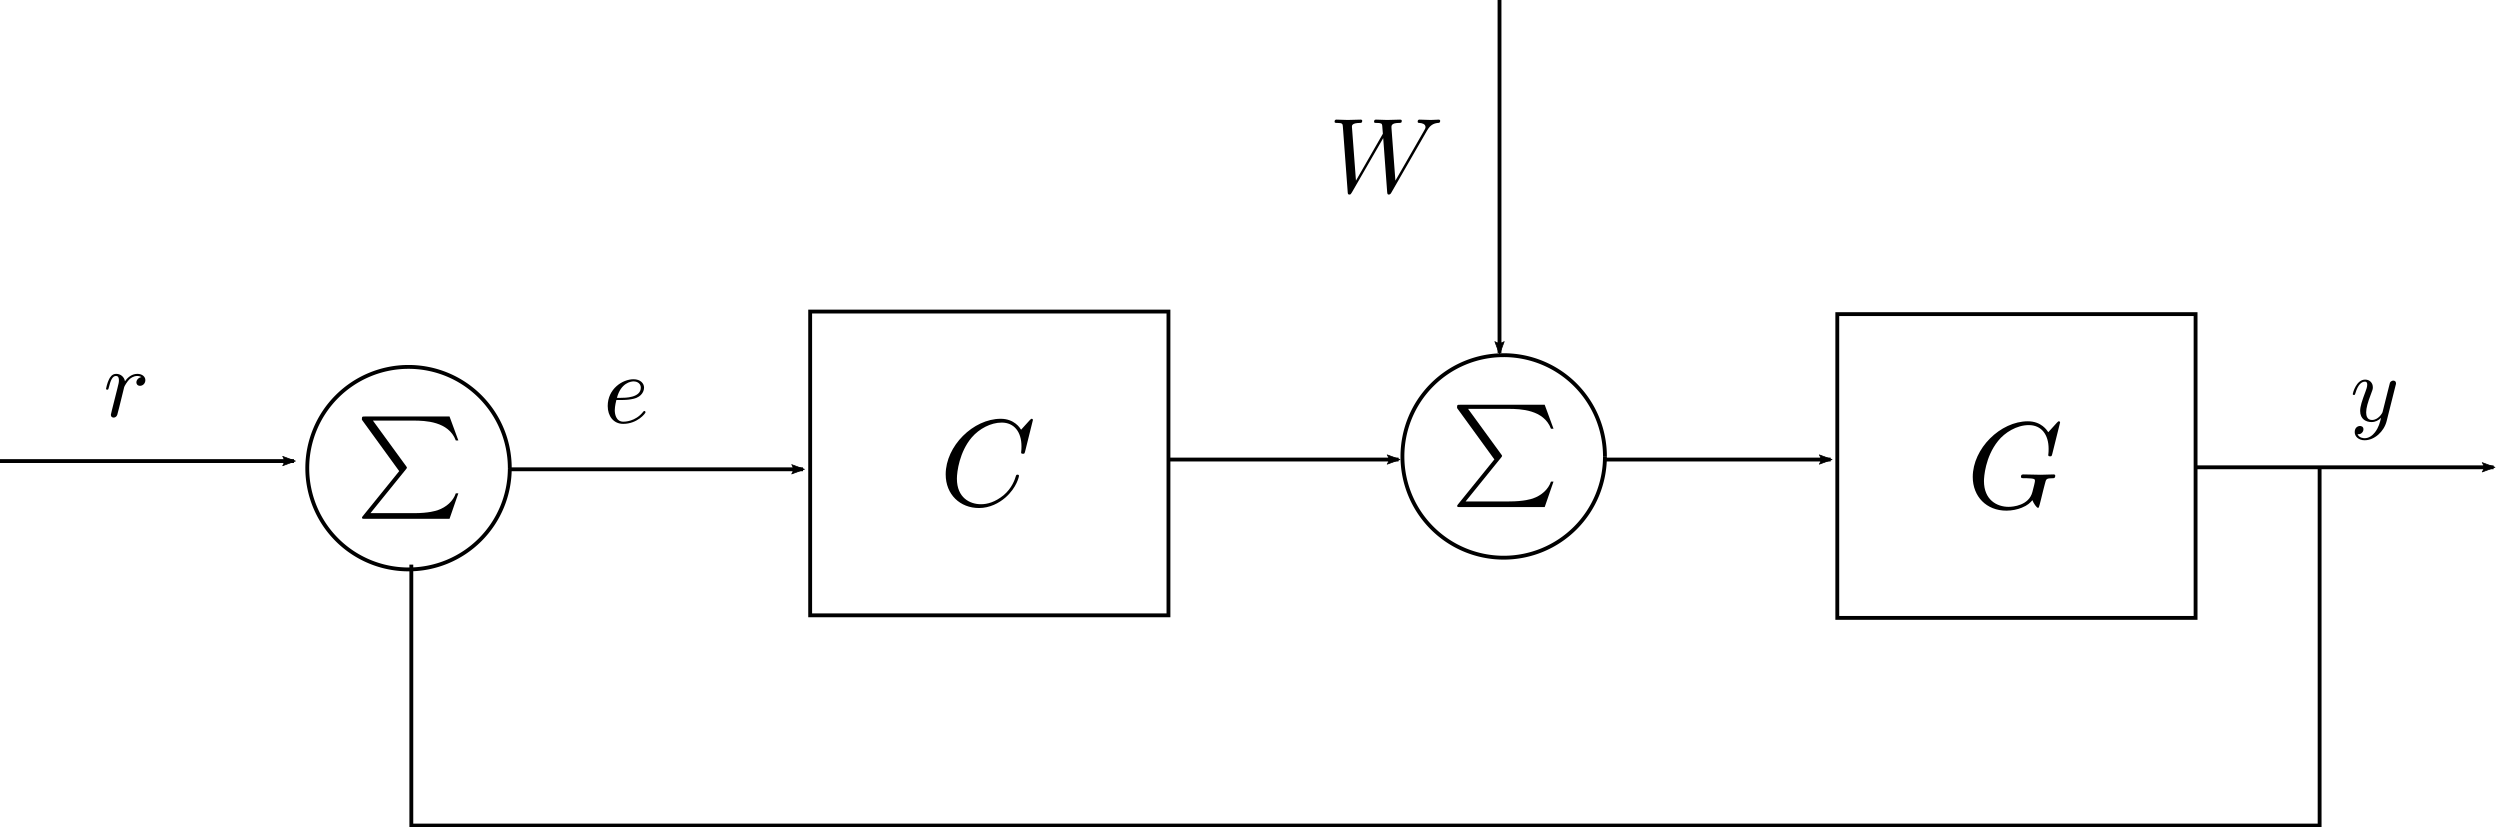 <?xml version="1.0" encoding="UTF-8" standalone="no"?>
<!-- Created with Inkscape (http://www.inkscape.org/) -->

<svg
   xmlns:dc="http://purl.org/dc/elements/1.1/"
   xmlns:cc="http://creativecommons.org/ns#"
   xmlns:rdf="http://www.w3.org/1999/02/22-rdf-syntax-ns#"
   xmlns:svg="http://www.w3.org/2000/svg"
   xmlns="http://www.w3.org/2000/svg"
   xmlns:sodipodi="http://sodipodi.sourceforge.net/DTD/sodipodi-0.dtd"
   xmlns:inkscape="http://www.inkscape.org/namespaces/inkscape"
   width="183.008mm"
   height="60.574mm"
   viewBox="0 0 648.454 214.632"
   id="svg2"
   version="1.1"
   inkscape:version="0.91 r13725"
   sodipodi:docname="Feedbackloopswithdisturbance.svg">
  <sodipodi:namedview
     id="base"
     pagecolor="#ffffff"
     bordercolor="#666666"
     borderopacity="1.0"
     inkscape:pageopacity="0.0"
     inkscape:pageshadow="2"
     inkscape:zoom="0.98994949"
     inkscape:cx="215.88901"
     inkscape:cy="109.66484"
     inkscape:document-units="px"
     inkscape:current-layer="layer1"
     showgrid="false"
     inkscape:window-width="1366"
     inkscape:window-height="705"
     inkscape:window-x="-8"
     inkscape:window-y="-8"
     inkscape:window-maximized="1"
     inkscape:snap-object-midpoints="true"
     fit-margin-top="0"
     fit-margin-left="0"
     fit-margin-right="0"
     fit-margin-bottom="0" />
  <defs
     id="defs4">
    <marker
       inkscape:stockid="Arrow2Lstart"
       orient="auto"
       refY="0"
       refX="0"
       id="marker4515"
       style="overflow:visible"
       inkscape:isstock="true">
      <path
         id="path4517"
         style="fill:#000000;fill-opacity:1;fill-rule:evenodd;stroke:#000000;stroke-width:0.625;stroke-linejoin:round;stroke-opacity:1"
         d="M 8.719,4.034 -2.207,0.016 8.719,-4.002 c -1.745,2.372 -1.735,5.617 -6e-7,8.035 z"
         transform="matrix(1.1,0,0,1.1,1.1,0)"
         inkscape:connector-curvature="0" />
    </marker>
    <marker
       inkscape:stockid="Arrow2Lend"
       orient="auto"
       refY="0"
       refX="0"
       id="marker4475"
       style="overflow:visible"
       inkscape:isstock="true">
      <path
         id="path4477"
         style="fill:#000000;fill-opacity:1;fill-rule:evenodd;stroke:#000000;stroke-width:0.625;stroke-linejoin:round;stroke-opacity:1"
         d="M 8.719,4.034 -2.207,0.016 8.719,-4.002 c -1.745,2.372 -1.735,5.617 -6e-7,8.035 z"
         transform="matrix(-1.1,0,0,-1.1,-1.1,0)"
         inkscape:connector-curvature="0" />
    </marker>
    <marker
       inkscape:collect="always"
       inkscape:isstock="true"
       style="overflow:visible"
       id="Arrow2Lend"
       refX="0"
       refY="0"
       orient="auto"
       inkscape:stockid="Arrow2Lend">
      <path
         transform="matrix(-1.1,0,0,-1.1,-1.1,0)"
         d="M 8.719,4.034 -2.207,0.016 8.719,-4.002 c -1.745,2.372 -1.735,5.617 -6e-7,8.035 z"
         style="fill:#000000;fill-opacity:1;fill-rule:evenodd;stroke:#000000;stroke-width:0.625;stroke-linejoin:round;stroke-opacity:1"
         id="path4188"
         inkscape:connector-curvature="0" />
    </marker>
    <marker
       inkscape:collect="always"
       inkscape:isstock="true"
       style="overflow:visible"
       id="Arrow2Lstart"
       refX="0"
       refY="0"
       orient="auto"
       inkscape:stockid="Arrow2Lstart">
      <path
         transform="matrix(1.1,0,0,1.1,1.1,0)"
         d="M 8.719,4.034 -2.207,0.016 8.719,-4.002 c -1.745,2.372 -1.735,5.617 -6e-7,8.035 z"
         style="fill:#000000;fill-opacity:1;fill-rule:evenodd;stroke:#000000;stroke-width:0.625;stroke-linejoin:round;stroke-opacity:1"
         id="path4185"
         inkscape:connector-curvature="0" />
    </marker>
    <marker
       inkscape:collect="always"
       inkscape:isstock="true"
       style="overflow:visible"
       id="Arrow2Lend-6"
       refX="0"
       refY="0"
       orient="auto"
       inkscape:stockid="Arrow2Lend">
      <path
         transform="matrix(-1.1,0,0,-1.1,-1.1,0)"
         d="M 8.719,4.034 -2.207,0.016 8.719,-4.002 c -1.745,2.372 -1.735,5.617 -6e-7,8.035 z"
         style="fill:#000000;fill-opacity:1;fill-rule:evenodd;stroke:#000000;stroke-width:0.625;stroke-linejoin:round;stroke-opacity:1"
         id="path4188-2"
         inkscape:connector-curvature="0" />
    </marker>
    <marker
       inkscape:stockid="Arrow2Lstart"
       orient="auto"
       refY="0"
       refX="0"
       id="marker4515-4"
       style="overflow:visible"
       inkscape:isstock="true">
      <path
         id="path4517-9"
         style="fill:#000000;fill-opacity:1;fill-rule:evenodd;stroke:#000000;stroke-width:0.625;stroke-linejoin:round;stroke-opacity:1"
         d="M 8.719,4.034 -2.207,0.016 8.719,-4.002 c -1.745,2.372 -1.735,5.617 -6e-7,8.035 z"
         transform="matrix(1.1,0,0,1.1,1.1,0)"
         inkscape:connector-curvature="0" />
    </marker>
    <marker
       inkscape:stockid="Arrow2Lstart"
       orient="auto"
       refY="0"
       refX="0"
       id="marker4515-4-9"
       style="overflow:visible"
       inkscape:isstock="true">
      <path
         id="path4517-9-2"
         style="fill:#000000;fill-opacity:1;fill-rule:evenodd;stroke:#000000;stroke-width:0.625;stroke-linejoin:round;stroke-opacity:1"
         d="M 8.719,4.034 -2.207,0.016 8.719,-4.002 c -1.745,2.372 -1.735,5.617 -6e-7,8.035 z"
         transform="matrix(1.1,0,0,1.1,1.1,0)"
         inkscape:connector-curvature="0" />
    </marker>
  </defs>
  <g
     id="layer1"
     inkscape:groupmode="layer"
     inkscape:label="Layer 1"
     transform="translate(-79.177,-310.931)">
    <rect
       y="391.743"
       x="289.32"
       height="78.792"
       width="92.934"
       id="rect4136"
       style="fill:#ffffff;fill-opacity:0;stroke:#000000;stroke-width:1;stroke-miterlimit:4;stroke-dasharray:none;stroke-dashoffset:0;stroke-opacity:1" />
    <rect
       y="392.408"
       x="555.736"
       height="78.792"
       width="92.934"
       id="rect4136-5"
       style="fill:#ffffff;fill-opacity:0;stroke:#000000;stroke-width:1;stroke-miterlimit:4;stroke-dasharray:none;stroke-dashoffset:0;stroke-opacity:1" />
    <path
       d="m 495.472,429.321 a 26.264,26.264 0 0 1 -26.259,26.264 26.264,26.264 0 0 1 -26.269,-26.254 26.264,26.264 0 0 1 26.249,-26.274 26.264,26.264 0 0 1 26.279,26.244"
       sodipodi:open="true"
       sodipodi:end="6.2824348"
       sodipodi:start="0"
       sodipodi:ry="26.263966"
       sodipodi:rx="26.263966"
       sodipodi:cy="429.32144"
       sodipodi:cx="469.20819"
       sodipodi:type="arc"
       id="path4153"
       style="fill:#ffffff;fill-opacity:0;stroke:#000000;stroke-width:1;stroke-miterlimit:4;stroke-dasharray:none;stroke-dashoffset:0;stroke-opacity:1" />
    <path
       inkscape:connector-curvature="0"
       id="path4155"
       d="m 468.123,402.464 0,-91.534"
       style="fill:none;fill-rule:evenodd;stroke:#000000;stroke-width:1px;stroke-linecap:butt;stroke-linejoin:miter;stroke-opacity:1;marker-start:url(#Arrow2Lstart)" />
    <path
       inkscape:connector-curvature="0"
       id="path4159"
       d="m 441.93,430.128 -59.676,0"
       style="fill:none;fill-rule:evenodd;stroke:#000000;stroke-width:1px;stroke-linecap:butt;stroke-linejoin:miter;stroke-opacity:1;marker-start:url(#marker4515)" />
    <path
       inkscape:connector-curvature="0"
       id="path4161"
       d="m 495.391,430.128 58.616,0"
       style="fill:none;fill-rule:evenodd;stroke:#000000;stroke-width:1px;stroke-linecap:butt;stroke-linejoin:miter;stroke-opacity:1;marker-end:url(#Arrow2Lend)" />
    <path
       inkscape:connector-curvature="0"
       id="path4161-6"
       d="m 648.347,432.139 77.613,0"
       style="fill:none;fill-rule:evenodd;stroke:#000000;stroke-width:1px;stroke-linecap:butt;stroke-linejoin:miter;stroke-opacity:1;marker-end:url(#Arrow2Lend-6)" />
    <path
       inkscape:connector-curvature="0"
       id="path4159-0"
       d="m 287.465,432.658 -76.26,0"
       style="fill:none;fill-rule:evenodd;stroke:#000000;stroke-width:1px;stroke-linecap:butt;stroke-linejoin:miter;stroke-opacity:1;marker-start:url(#marker4515-4)" />
    <g
       id="g6621"
       transform="matrix(0.501,0,0,0.501,306.226,256.698)">
      <g
         word-spacing="normal"
         letter-spacing="normal"
         font-size-adjust="none"
         font-stretch="normal"
         font-weight="normal"
         font-variant="normal"
         font-style="normal"
         stroke-miterlimit="10.433"
         xml:space="preserve"
         transform="matrix(1.063,0,0,-1.063,-186.024,789.272)"
         id="content"
         style="font-style:normal;font-variant:normal;font-weight:normal;font-stretch:normal;letter-spacing:normal;word-spacing:normal;text-anchor:start;fill:none;fill-opacity:1;fill-rule:evenodd;stroke:#000000;stroke-width:1.997;stroke-linecap:butt;stroke-linejoin:miter;stroke-miterlimit:10.433;stroke-dasharray:none;stroke-dashoffset:0;stroke-opacity:1"><path
           id="path6624"
           d="M 476.49,416.91 458.8,395.05 c -0.39,-0.5 -0.44,-0.61 -0.44,-0.8 0,-0.56 0.44,-0.56 1.35,-0.56 l 41.29,0 4.29,12.41 -1.24,0 c -1.25,-3.74 -4.59,-6.77 -8.83,-8.22 -0.79,-0.25 -4.23,-1.44 -11.54,-1.44 l -21.19,0 17.3,21.38 c 0.34,0.43 0.45,0.59 0.45,0.79 0,0.19 -0.06,0.25 -0.36,0.69 l -16.19,22.22 19.74,0 c 5.67,0 17.12,-0.34 20.62,-9.66 l 1.24,0 -4.29,11.66 -41.29,0 c -1.35,0 -1.39,-0.05 -1.39,-1.59 z"
           inkscape:connector-curvature="0"
           style="fill:#000000;stroke-width:0" /></g>    </g>
    <path
       d="m 211.407,432.362 a 26.264,26.264 0 0 1 -26.259,26.264 26.264,26.264 0 0 1 -26.269,-26.254 26.264,26.264 0 0 1 26.249,-26.274 26.264,26.264 0 0 1 26.279,26.244"
       sodipodi:open="true"
       sodipodi:end="6.2824348"
       sodipodi:start="0"
       sodipodi:ry="26.263966"
       sodipodi:rx="26.263966"
       sodipodi:cy="432.36221"
       sodipodi:cx="185.14285"
       sodipodi:type="arc"
       id="path4153-7"
       style="fill:#ffffff;fill-opacity:0;stroke:#000000;stroke-width:1;stroke-miterlimit:4;stroke-dasharray:none;stroke-dashoffset:0;stroke-opacity:1" />
    <g
       id="g6621-9"
       transform="matrix(0.501,0,0,0.501,22.16,259.739)">
      <g
         word-spacing="normal"
         letter-spacing="normal"
         font-size-adjust="none"
         font-stretch="normal"
         font-weight="normal"
         font-variant="normal"
         font-style="normal"
         stroke-miterlimit="10.433"
         xml:space="preserve"
         transform="matrix(1.063,0,0,-1.063,-186.024,789.272)"
         id="content-5"
         style="font-style:normal;font-variant:normal;font-weight:normal;font-stretch:normal;letter-spacing:normal;word-spacing:normal;text-anchor:start;fill:none;fill-opacity:1;fill-rule:evenodd;stroke:#000000;stroke-width:1.997;stroke-linecap:butt;stroke-linejoin:miter;stroke-miterlimit:10.433;stroke-dasharray:none;stroke-dashoffset:0;stroke-opacity:1"><path
           id="path6624-9"
           d="M 476.49,416.91 458.8,395.05 c -0.39,-0.5 -0.44,-0.61 -0.44,-0.8 0,-0.56 0.44,-0.56 1.35,-0.56 l 41.29,0 4.29,12.41 -1.24,0 c -1.25,-3.74 -4.59,-6.77 -8.83,-8.22 -0.79,-0.25 -4.23,-1.44 -11.54,-1.44 l -21.19,0 17.3,21.38 c 0.34,0.43 0.45,0.59 0.45,0.79 0,0.19 -0.06,0.25 -0.36,0.69 l -16.19,22.22 19.74,0 c 5.67,0 17.12,-0.34 20.62,-9.66 l 1.24,0 -4.29,11.66 -41.29,0 c -1.35,0 -1.39,-0.05 -1.39,-1.59 z"
           inkscape:connector-curvature="0"
           style="fill:#000000;stroke-width:0" /></g>    </g>
    <path
       inkscape:connector-curvature="0"
       id="path4159-0-3"
       d="m 155.437,430.523 -76.26,0"
       style="fill:none;fill-rule:evenodd;stroke:#000000;stroke-width:1px;stroke-linecap:butt;stroke-linejoin:miter;stroke-opacity:1;marker-start:url(#marker4515-4-9)" />
    <path
       id="path8312"
       d="m 700.557,410.873 0.005,-0.019 0.005,-0.015 0.005,-0.029 0.01,-0.024 0.005,-0.029 0.005,-0.024 0.01,-0.019 0.005,-0.024 0.005,-0.019 0.005,-0.019 0,-0.019 0.005,-0.019 0.005,-0.019 0.005,-0.015 0,-0.015 0.005,-0.015 0,-0.015 0.005,-0.015 0,-0.015 0.005,-0.024 0,-0.029 0,-0.024 0,-0.024 0.005,-0.024 0,-0.015 0,-0.015 0,-0.015 0,-0.015 c 0,-0.444 -0.337,-0.659 -0.703,-0.659 -0.244,0 -0.635,0.146 -0.854,0.513 -0.049,0.122 -0.244,0.869 -0.337,1.313 -0.176,0.63 -0.342,1.289 -0.488,1.943 l -1.098,4.379 c -0.093,0.366 -1.137,2.065 -2.743,2.065 -1.24,0 -1.513,-1.064 -1.513,-1.967 0,-1.118 0.42,-2.631 1.245,-4.764 0.391,-1.001 0.488,-1.269 0.488,-1.757 0,-1.089 -0.776,-1.987 -1.997,-1.987 -2.314,0 -3.212,3.52 -3.212,3.744 0,0.244 0.244,0.244 0.298,0.244 0.244,0 0.264,-0.054 0.386,-0.444 0.659,-2.289 1.626,-3.012 2.455,-3.012 0.195,0 0.61,0 0.61,0.776 0,0.61 -0.244,1.235 -0.415,1.704 -0.971,2.577 -1.416,3.964 -1.416,5.111 0,2.158 1.538,2.89 2.968,2.89 0.957,0 1.777,-0.415 2.455,-1.093 -0.312,1.259 -0.6,2.455 -1.577,3.749 -0.635,0.82 -1.557,1.533 -2.675,1.533 -0.337,0 -1.435,-0.078 -1.85,-1.025 0.391,0 0.713,0 1.045,-0.298 0.244,-0.21 0.488,-0.532 0.488,-0.991 0,-0.757 -0.654,-0.854 -0.898,-0.854 -0.556,0 -1.367,0.391 -1.367,1.582 0,1.22 1.079,2.119 2.582,2.119 2.509,0 5.009,-2.221 5.697,-4.965 z"
       inkscape:connector-curvature="0"
       style="font-style:normal;font-variant:normal;font-weight:normal;font-stretch:normal;letter-spacing:normal;word-spacing:normal;text-anchor:start;fill:#000000;fill-opacity:1;fill-rule:evenodd;stroke:#000000;stroke-width:0;stroke-linecap:butt;stroke-linejoin:miter;stroke-miterlimit:10.433;stroke-dasharray:none;stroke-dashoffset:0;stroke-opacity:1" />
    <path
       id="path8496"
       d="m 449.124,345.156 0.127,-0.221 0.133,-0.221 0.133,-0.21 0.133,-0.205 0.072,-0.1 0.072,-0.094 0.077,-0.094 0.072,-0.089 0.077,-0.089 0.083,-0.089 0.083,-0.083 0.089,-0.077 0.089,-0.077 0.094,-0.072 0.094,-0.072 0.1,-0.066 0.105,-0.061 0.105,-0.061 0.111,-0.055 0.116,-0.05 0.122,-0.05 0.127,-0.044 0.133,-0.039 0.138,-0.033 0.138,-0.028 0.149,-0.028 0.155,-0.022 0.161,-0.011 c 0.249,-0.028 0.526,-0.028 0.526,-0.554 0,-0.105 -0.111,-0.304 -0.338,-0.304 -0.659,0 -1.428,0.089 -2.12,0.089 -0.941,0 -1.965,-0.089 -2.873,-0.089 -0.161,0 -0.515,0 -0.515,0.526 0,0.304 0.238,0.332 0.404,0.332 0.664,0.022 1.633,0.249 1.633,1.068 0,0.304 -0.138,0.531 -0.36,0.919 l -7.452,12.982 -1.019,-13.674 c -0.028,-0.554 -0.077,-1.273 1.927,-1.295 0.476,0 0.753,0 0.753,-0.554 0,-0.277 -0.31,-0.304 -0.415,-0.304 -1.107,0 -2.264,0.089 -3.36,0.089 -0.642,0 -2.27,-0.089 -2.901,-0.089 -0.166,0 -0.526,0 -0.526,0.554 0,0.304 0.277,0.304 0.664,0.304 1.212,0 1.401,0.161 1.462,0.692 l 0.166,2.115 -6.981,12.163 -1.046,-13.979 c 0,-0.327 0,-0.969 2.093,-0.991 0.277,0 0.581,0 0.581,-0.554 0,-0.304 -0.332,-0.304 -0.382,-0.304 -1.107,0 -2.264,0.089 -3.394,0.089 -0.969,0 -1.96,-0.089 -2.895,-0.089 -0.138,0 -0.504,0 -0.504,0.526 0,0.332 0.255,0.332 0.692,0.332 1.384,0 1.412,0.249 1.462,1.019 l 1.246,16.852 c 0.028,0.498 0.055,0.714 0.443,0.714 0.332,0 0.41,-0.161 0.659,-0.576 l 8.116,-14.067 1.019,13.929 c 0.05,0.576 0.105,0.714 0.443,0.714 0.354,0 0.515,-0.277 0.653,-0.515 z"
       inkscape:connector-curvature="0"
       style="font-style:normal;font-variant:normal;font-weight:normal;font-stretch:normal;letter-spacing:normal;word-spacing:normal;text-anchor:start;fill:#000000;fill-opacity:1;fill-rule:evenodd;stroke:#000000;stroke-width:0;stroke-linecap:butt;stroke-linejoin:miter;stroke-miterlimit:10.433;stroke-dasharray:none;stroke-dashoffset:0;stroke-opacity:1" />
    <path
       style="font-style:normal;font-variant:normal;font-weight:normal;font-stretch:normal;letter-spacing:normal;word-spacing:normal;text-anchor:start;fill:#000000;fill-opacity:1;fill-rule:evenodd;stroke:#000000;stroke-width:0;stroke-linecap:butt;stroke-linejoin:miter;stroke-miterlimit:10.433;stroke-dasharray:none;stroke-dashoffset:0;stroke-opacity:1"
       inkscape:connector-curvature="0"
       d="m 347.093,419.882 0,-0.013 0,-0.013 0,-0.006 -0.006,-0.013 0,-0.013 0,-0.013 -0.006,-0.013 0,-0.013 -0.006,-0.013 -0.006,-0.013 -0.006,-0.013 0,-0.013 -0.013,-0.013 -0.006,-0.013 -0.006,-0.013 -0.006,-0.013 -0.013,-0.013 -0.013,-0.013 -0.013,-0.013 -0.013,-0.013 -0.013,-0.006 -0.013,-0.013 -0.019,-0.006 -0.013,-0.013 -0.019,-0.006 -0.006,-0.006 -0.013,0 -0.006,-0.006 -0.013,0 -0.013,-0.006 -0.006,0 -0.013,0 -0.013,-0.006 -0.013,0 -0.013,0 -0.013,0 -0.013,0 -0.013,0 -0.013,0 c -0.089,0 -0.128,0.026 -0.479,0.377 l -2.225,2.455 c -0.281,-0.447 -1.752,-2.832 -5.287,-2.832 -7.102,0 -14.274,7.038 -14.274,14.421 0,5.261 3.765,8.726 8.643,8.726 2.768,0 5.184,-1.266 6.872,-2.736 2.966,-2.615 3.503,-5.51 3.503,-5.6 0,-0.32 -0.32,-0.32 -0.377,-0.32 -0.192,0 -0.352,0.058 -0.422,0.32 -0.275,0.921 -1.016,3.183 -3.215,5.031 -2.193,1.777 -4.206,2.32 -5.849,2.32 -2.87,0 -6.245,-1.662 -6.245,-6.623 0,-1.822 0.671,-6.974 3.848,-10.701 1.943,-2.263 4.941,-3.855 7.767,-3.855 3.26,0 5.133,2.448 5.133,6.143 0,1.278 -0.096,1.31 -0.096,1.63 0,0.32 0.345,0.32 0.479,0.32 0.409,0 0.409,-0.07 0.569,-0.639 z"
       id="path8606" />
    <path
       id="path8728"
       d="m 613.524,420.532 0,-0.013 0,-0.013 0,-0.006 -0.006,-0.013 0,-0.013 0,-0.013 -0.006,-0.013 0,-0.013 -0.006,-0.013 -0.006,-0.013 -0.006,-0.013 0,-0.013 -0.013,-0.013 -0.006,-0.013 -0.006,-0.013 -0.006,-0.013 -0.013,-0.013 -0.013,-0.013 -0.013,-0.013 -0.013,-0.013 -0.013,-0.006 -0.013,-0.013 -0.019,-0.006 -0.013,-0.013 -0.019,-0.006 -0.006,-0.006 -0.013,0 -0.006,-0.006 -0.013,0 -0.013,-0.006 -0.006,0 -0.013,0 -0.013,-0.006 -0.013,0 -0.013,0 -0.013,0 -0.013,0 -0.013,0 -0.013,0 c -0.09,0 -0.128,0.026 -0.48,0.378 l -2.227,2.458 c -0.282,-0.448 -1.754,-2.836 -5.293,-2.836 -7.111,0 -14.293,7.047 -14.293,14.44 0,5.069 3.546,8.737 8.711,8.737 1.402,0 2.842,-0.288 3.981,-0.755 1.6,-0.64 2.202,-1.312 2.784,-1.952 0.288,0.8 1.107,1.978 1.427,1.978 0.16,0 0.23,-0.096 0.23,-0.128 0.058,-0.058 0.378,-1.267 0.538,-1.939 l 0.602,-2.458 c 0.128,-0.544 0.288,-1.082 0.422,-1.632 0.346,-1.434 0.378,-1.491 2.195,-1.53 0.16,0 0.512,-0.032 0.512,-0.634 0,-0.23 -0.16,-0.346 -0.41,-0.346 -0.742,0 -2.618,0.09 -3.348,0.09 -0.992,0 -3.482,-0.09 -4.474,-0.09 -0.282,0 -0.666,0 -0.666,0.627 0,0.352 0.256,0.352 0.96,0.352 0.026,0 0.96,0 1.69,0.07 0.826,0.09 0.986,0.186 0.986,0.602 0,0.288 -0.346,1.728 -0.666,2.9 -0.89,3.508 -5.044,3.86 -6.164,3.86 -3.06,0 -6.401,-1.811 -6.401,-6.695 0,-0.986 0.314,-6.247 3.661,-10.401 1.722,-2.17 4.82,-4.109 7.969,-4.109 3.264,0 5.14,2.451 5.14,6.151 0,1.28 -0.096,1.312 -0.096,1.632 0,0.32 0.346,0.32 0.48,0.32 0.41,0 0.41,-0.07 0.57,-0.64 z"
       inkscape:connector-curvature="0"
       style="font-style:normal;font-variant:normal;font-weight:normal;font-stretch:normal;letter-spacing:normal;word-spacing:normal;text-anchor:start;fill:#000000;fill-opacity:1;fill-rule:evenodd;stroke:#000000;stroke-width:0;stroke-linecap:butt;stroke-linejoin:miter;stroke-miterlimit:10.433;stroke-dasharray:none;stroke-dashoffset:0;stroke-opacity:1" />
    <path
       style="fill:none;fill-rule:evenodd;stroke:#000000;stroke-width:1px;stroke-linecap:butt;stroke-linejoin:miter;stroke-opacity:1"
       d="m 185.868,457.382 0,67.68 494.975,0 0,-92.934"
       id="path8798"
       inkscape:connector-curvature="0" />
    <path
       style="font-style:normal;font-variant:normal;font-weight:normal;font-stretch:normal;letter-spacing:normal;word-spacing:normal;text-anchor:start;fill:#000000;fill-opacity:1;fill-rule:evenodd;stroke:#000000;stroke-width:0;stroke-linecap:butt;stroke-linejoin:miter;stroke-miterlimit:10.433;stroke-dasharray:none;stroke-dashoffset:0;stroke-opacity:1"
       inkscape:connector-curvature="0"
       d="m 108.164,417.487 -0.01,0.035 -0.005,0.04 -0.01,0.035 -0.005,0.04 -0.02,0.081 -0.02,0.081 -0.015,0.081 -0.02,0.081 -0.02,0.081 -0.015,0.081 -0.01,0.04 -0.01,0.035 -0.01,0.035 -0.005,0.035 -0.01,0.035 -0.005,0.035 -0.005,0.03 -0.005,0.03 -0.005,0.03 -0.005,0.025 -0.005,0.025 -0.005,0.02 -0.005,0.02 0,0.02 0,0.015 0,0.01 c 0,0.448 0.352,0.679 0.719,0.679 0.307,0 0.754,-0.196 0.93,-0.699 0.055,-0.106 0.905,-3.515 1.006,-3.963 0.196,-0.825 0.654,-2.575 0.8,-3.259 0.106,-0.322 0.805,-1.504 1.398,-2.052 0.206,-0.171 0.93,-0.825 2.012,-0.825 0.644,0 1.021,0.297 1.046,0.297 -0.744,0.126 -1.297,0.734 -1.297,1.378 0,0.397 0.277,0.88 0.95,0.88 0.679,0 1.378,-0.573 1.378,-1.478 0,-0.88 -0.805,-1.624 -2.077,-1.624 -1.634,0 -2.731,1.222 -3.213,1.921 -0.196,-1.121 -1.096,-1.921 -2.278,-1.921 -1.147,0 -1.624,0.971 -1.856,1.418 -0.448,0.86 -0.774,2.359 -0.774,2.439 0,0.251 0.251,0.251 0.307,0.251 0.251,0 0.272,-0.035 0.422,-0.583 0.422,-1.775 0.925,-2.977 1.831,-2.977 0.422,0 0.779,0.196 0.779,1.147 0,0.528 -0.081,0.81 -0.402,2.107 z"
       id="path8885" />
    <path
       id="path9030"
       d="m 240.41,414.684 0.072,-0.005 0.082,0 0.087,0 0.087,0 0.098,-0.005 0.103,0 0.108,-0.005 0.113,-0.005 0.113,-0.005 0.118,-0.005 0.123,-0.005 0.128,-0.01 0.128,-0.01 0.128,-0.01 0.272,-0.026 0.272,-0.036 0.282,-0.036 0.277,-0.051 0.277,-0.056 0.277,-0.062 0.133,-0.036 0.133,-0.041 0.128,-0.041 0.128,-0.041 0.123,-0.046 0.123,-0.051 c 1.786,-0.77 1.914,-2.273 1.914,-2.627 0,-1.129 -0.97,-2.17 -2.735,-2.17 l 0,0.559 c 1.206,0 1.893,0.739 1.893,1.611 0,2.653 -4.089,2.653 -5.136,2.653 l -1.052,0 c 1.001,-3.879 3.633,-4.264 4.295,-4.264 l 0,-0.559 c -2.837,0 -6.691,2.473 -6.691,6.947 0,2.606 1.503,4.628 4.007,4.628 3.653,0 5.803,-2.709 5.803,-3.017 0,-0.149 -0.154,-0.334 -0.303,-0.334 -0.128,0 -0.18,0.056 -0.339,0.257 -2.022,2.53 -4.802,2.53 -5.105,2.53 -1.996,0 -2.232,-2.145 -2.232,-2.966 0,-0.303 0.026,-1.098 0.41,-2.658 z"
       inkscape:connector-curvature="0"
       style="font-style:normal;font-variant:normal;font-weight:normal;font-stretch:normal;letter-spacing:normal;word-spacing:normal;text-anchor:start;fill:#000000;fill-opacity:1;fill-rule:evenodd;stroke:#000000;stroke-width:0;stroke-linecap:butt;stroke-linejoin:miter;stroke-miterlimit:10.433;stroke-dasharray:none;stroke-dashoffset:0;stroke-opacity:1" />
  </g>
</svg>
